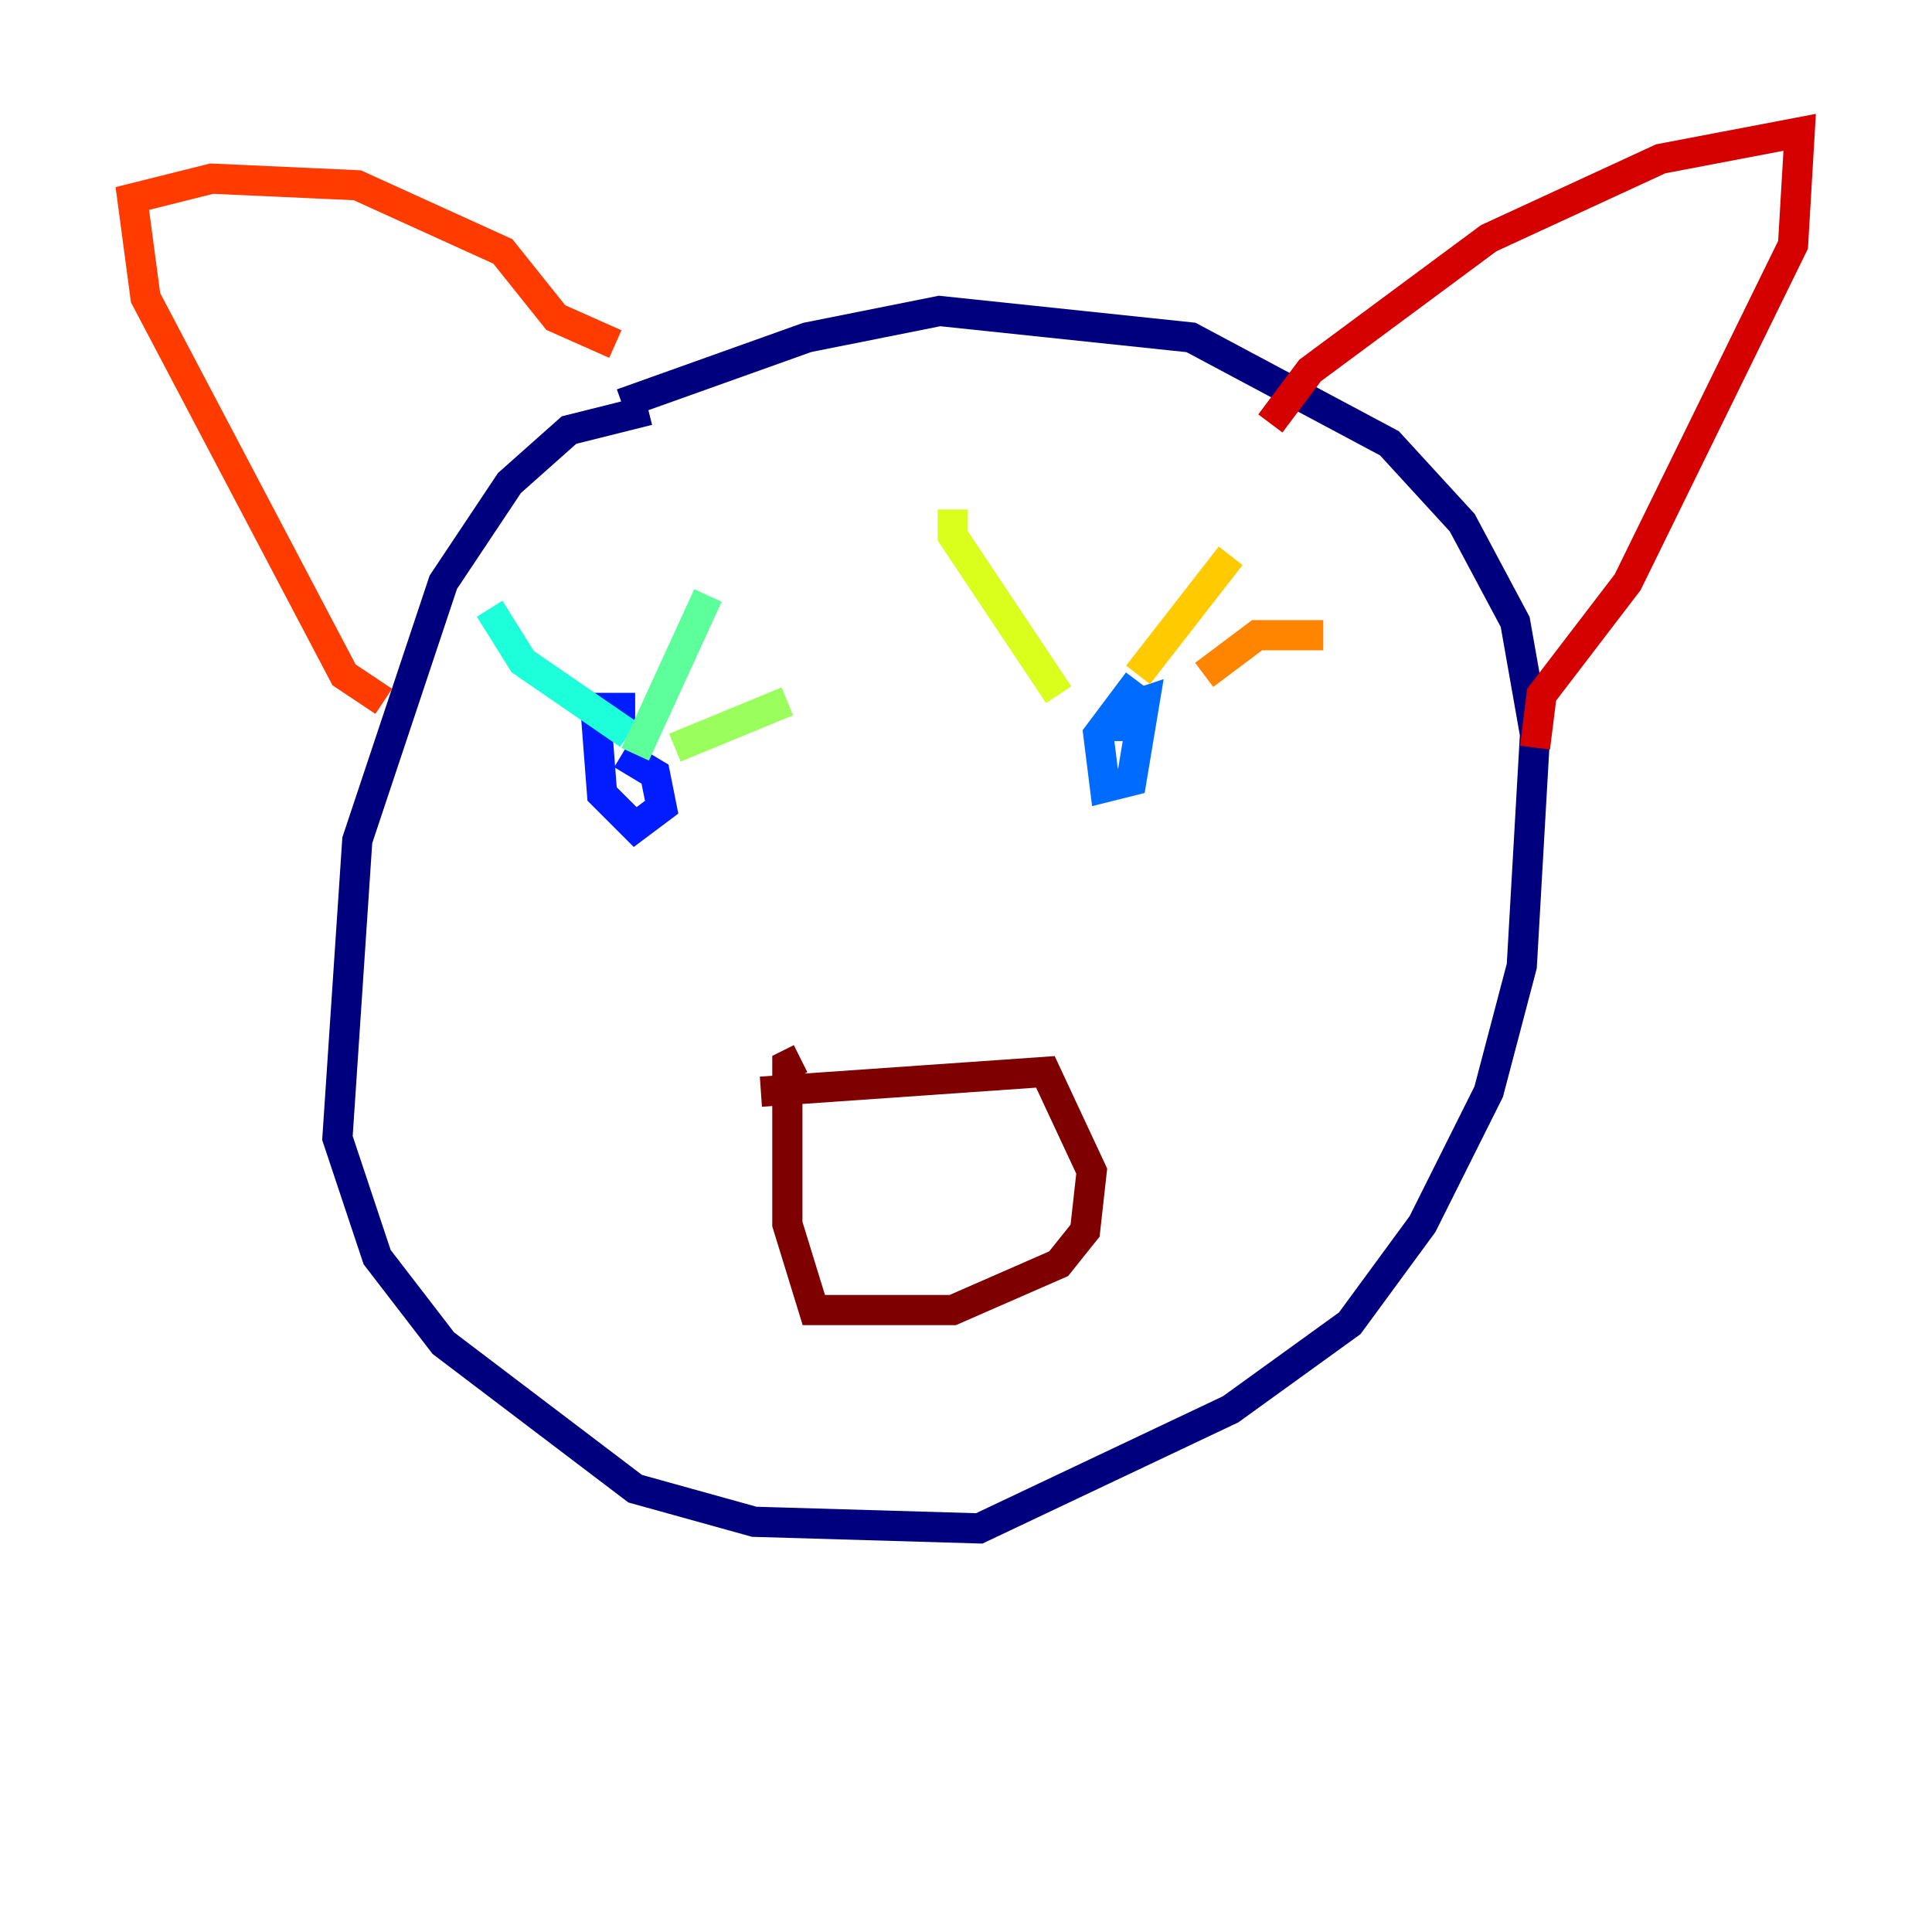 <?xml version="1.0" encoding="utf-8" ?>
<svg baseProfile="tiny" height="128" version="1.2" viewBox="0,0,128,128" width="128" xmlns="http://www.w3.org/2000/svg" xmlns:ev="http://www.w3.org/2001/xml-events" xmlns:xlink="http://www.w3.org/1999/xlink"><defs /><polyline fill="none" points="42.959,27.178 37.699,28.493 33.753,32.0 29.37,38.575 23.671,55.671 22.356,75.397 24.986,83.288 29.37,88.986 42.082,98.63 49.973,100.822 64.877,101.26 81.534,93.37 89.425,87.671 94.247,81.096 98.63,72.329 100.822,64.0 101.699,48.657 100.384,41.206 96.877,34.63 92.055,29.37 78.904,22.356 62.247,20.603 53.48,22.356 41.206,26.74" stroke="#00007f" stroke-width="2" /><polyline fill="none" points="44.274,49.534 44.274,49.534" stroke="#0000d5" stroke-width="2" /><polyline fill="none" points="42.082,46.904 39.452,46.904 39.89,52.603 42.082,54.794 43.836,53.48 43.397,51.288 41.206,49.973" stroke="#001cff" stroke-width="2" /><polyline fill="none" points="75.397,45.151 72.767,48.657 73.206,52.164 74.959,51.726 75.836,46.466 74.52,46.904 74.52,49.096" stroke="#006cff" stroke-width="2" /><polyline fill="none" points="43.397,47.781 43.397,47.781" stroke="#00b8ff" stroke-width="2" /><polyline fill="none" points="41.644,48.657 34.63,43.836 32.438,40.329" stroke="#1cffda" stroke-width="2" /><polyline fill="none" points="42.082,49.973 46.904,39.452" stroke="#5cff9a" stroke-width="2" /><polyline fill="none" points="44.712,49.534 52.164,46.466" stroke="#9aff5c" stroke-width="2" /><polyline fill="none" points="70.137,46.027 63.123,35.507 63.123,33.753" stroke="#daff1c" stroke-width="2" /><polyline fill="none" points="75.397,44.712 81.534,36.822" stroke="#ffcb00" stroke-width="2" /><polyline fill="none" points="79.781,44.712 83.288,42.082 87.671,42.082" stroke="#ff8500" stroke-width="2" /><polyline fill="none" points="25.425,46.466 22.794,44.712 9.644,19.726 8.767,13.151 14.027,11.836 23.671,12.274 33.315,16.657 36.822,21.041 40.767,22.794" stroke="#ff3b00" stroke-width="2" /><polyline fill="none" points="84.164,28.055 86.794,24.548 98.63,15.781 110.027,10.521 119.233,8.767 118.794,16.219 107.836,38.575 102.137,46.027 101.699,49.534" stroke="#d50000" stroke-width="2" /><polyline fill="none" points="50.411,72.329 69.26,71.014 72.329,77.589 71.89,81.534 70.137,83.726 63.123,86.794 53.918,86.794 52.164,81.096 52.164,70.575 53.041,70.137" stroke="#7f0000" stroke-width="2" /></svg>